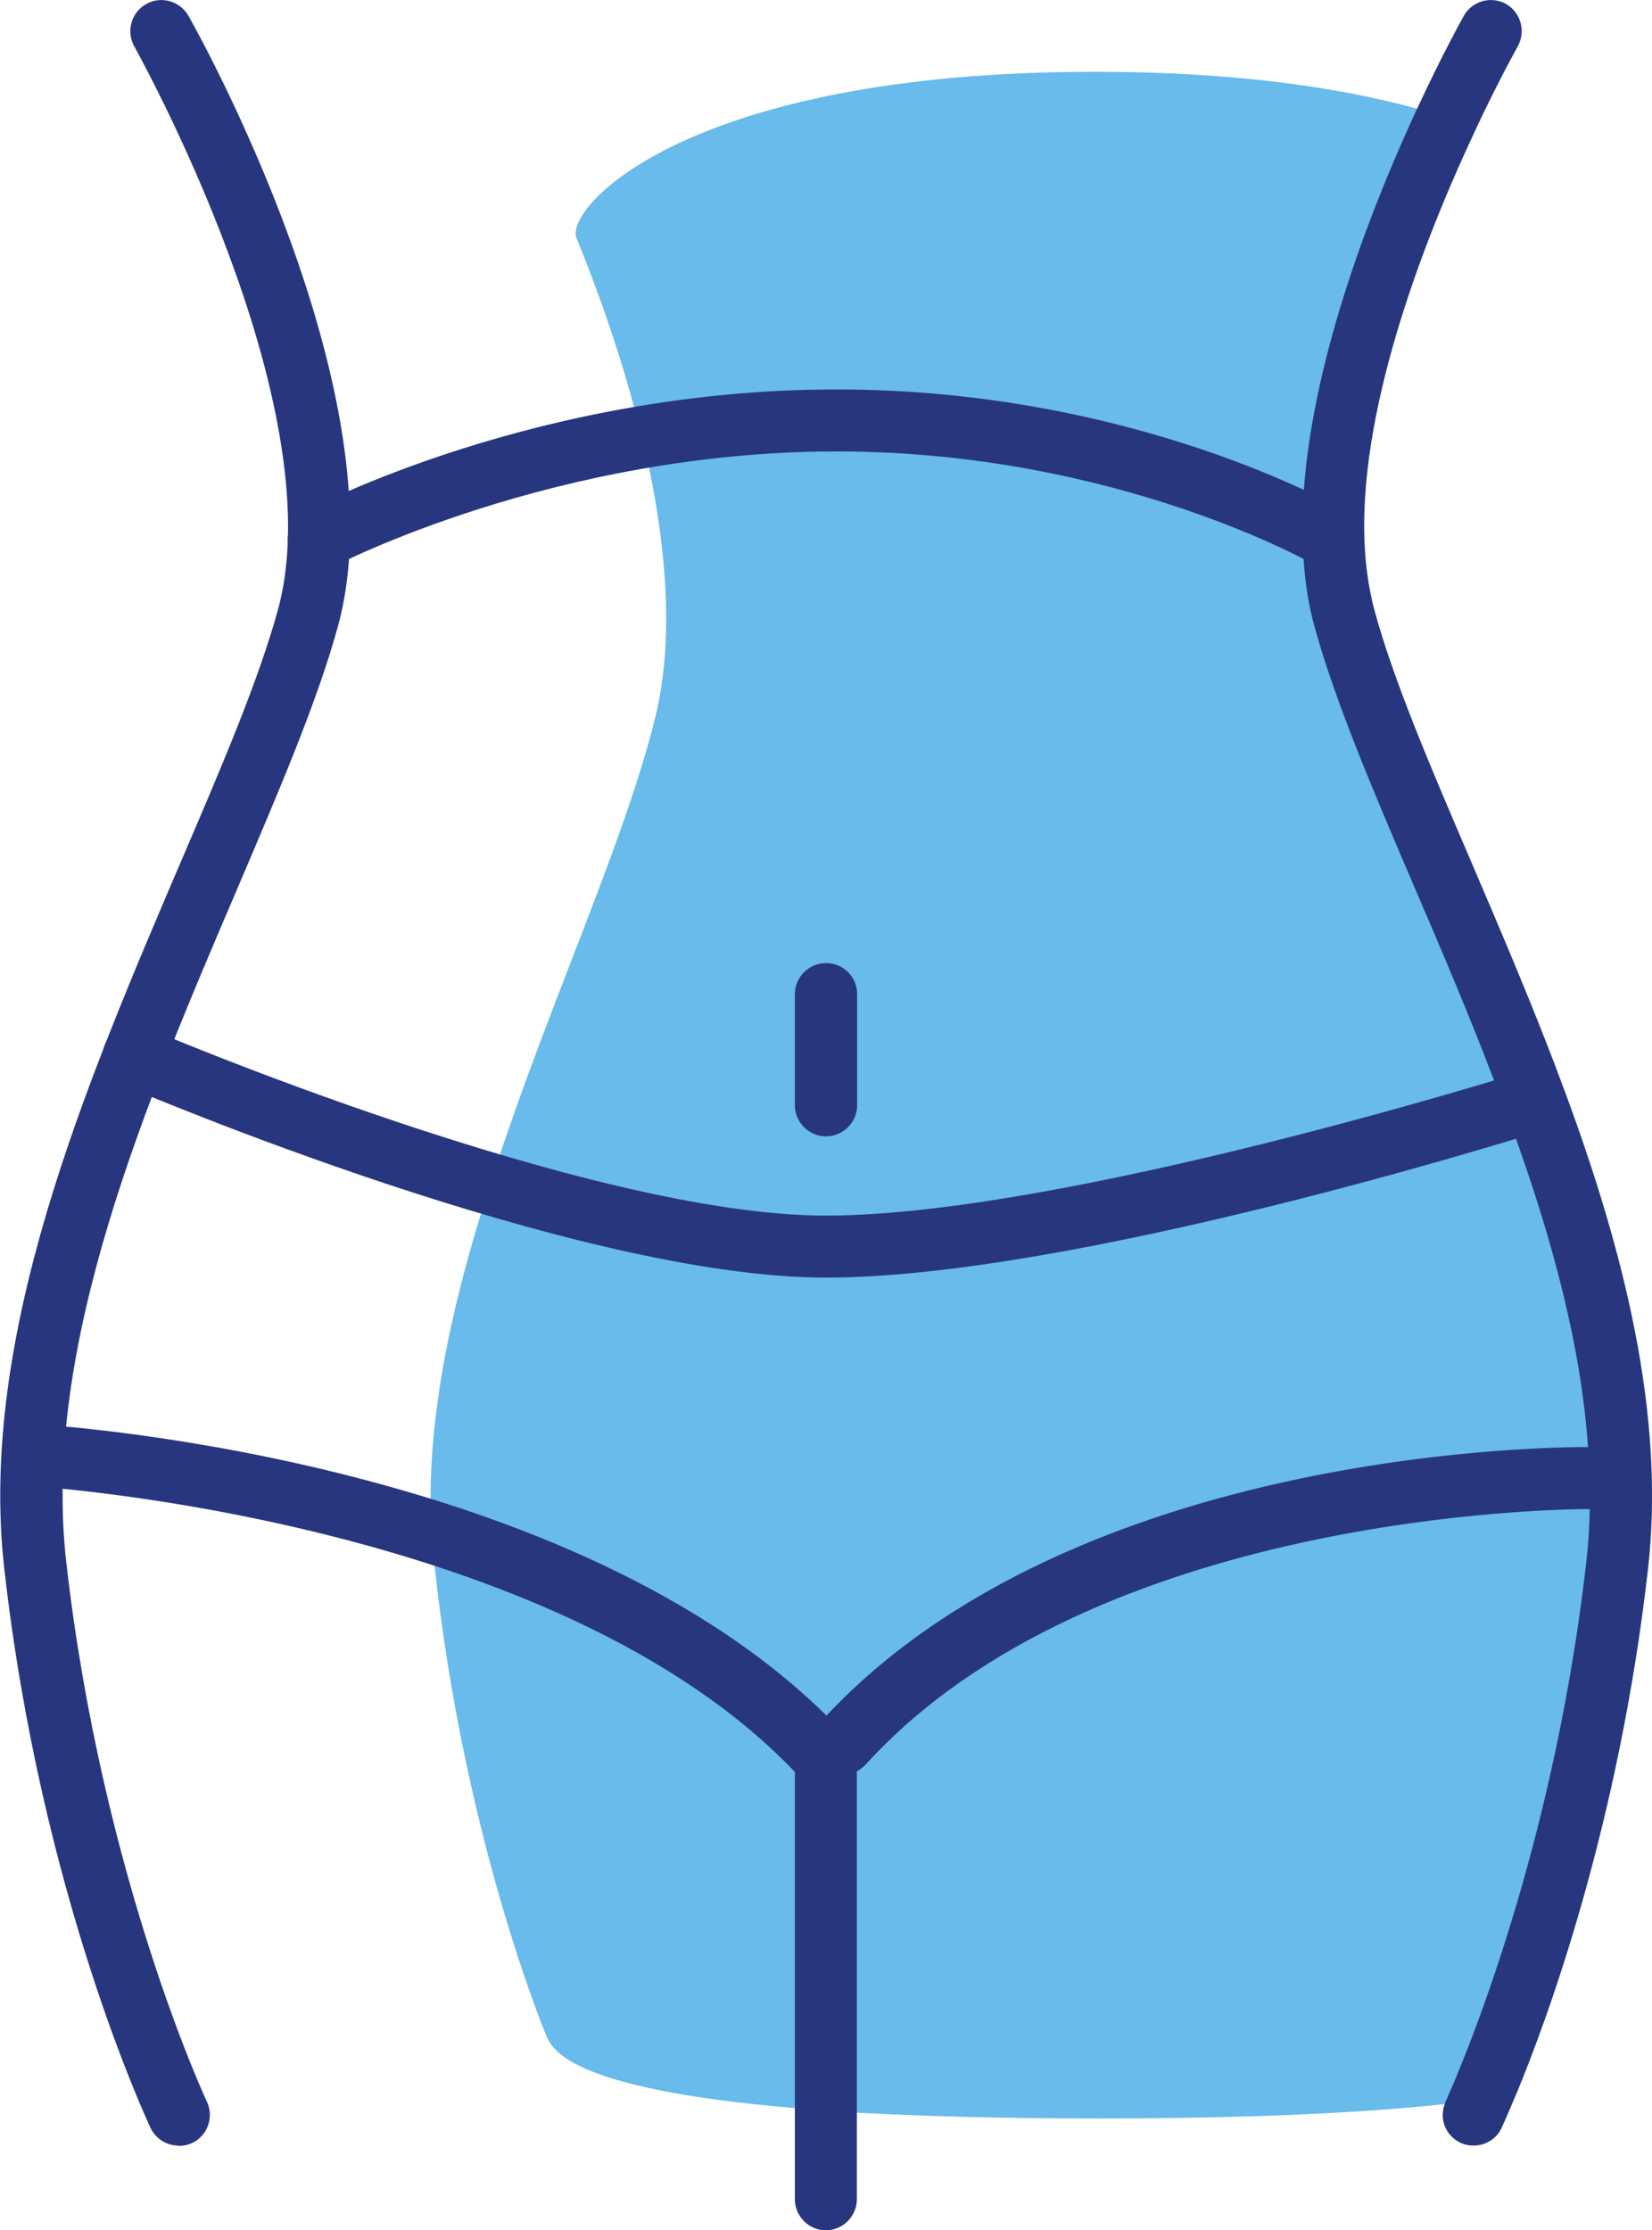 <?xml version="1.0" encoding="UTF-8"?><svg id="Layer_2" xmlns="http://www.w3.org/2000/svg" viewBox="0 0 57.32 77.37"><defs><style>.cls-1{fill:#68bbea;}.cls-2{fill:#27367e;}</style></defs><g id="Layer_1-2"><g><path class="cls-1" d="M57.18,54.43c-1.01,8.88-3.49,15.61-4.57,18.21-.71,.13-1.53,.24-2.48,.35-2.77,.3-6.63,.5-12.04,.5-3.34,0-6.09-.08-8.35-.2-.78-.05-1.49-.1-2.16-.16-7.96-.67-8.44-2.08-8.64-2.55h0c-.03-.08-2.84-6.79-3.86-16.25-.01-.12-.03-.25-.04-.37-.07-.65-.1-1.3-.1-1.97,0-3.17,.72-6.54,1.75-9.89,.2-.68,.42-1.37,.66-2.06,.77-2.29,1.64-4.56,2.48-6.73,1.19-3.08,2.31-5.99,2.91-8.44,.64-2.62,.39-5.7-.22-8.65-.16-.71-.33-1.42-.52-2.1-.59-2.2-1.34-4.25-2-5.87-.41-1.02,3.77-5.76,18-5.76,4.77,0,8.43,.53,11.17,1.28,.75,.2,1.44,.42,2.06,.66-1.63,3.45-4.06,9.46-3.89,14.29,.03,.85,.14,1.66,.34,2.42,.66,2.45,1.98,5.53,3.38,8.79,1.09,2.55,2.23,5.21,3.23,7.92,2.03,5.49,3.5,11.18,2.89,16.58Z"/><g><path class="cls-2" d="M6.19,74.43c-.4,0-.79-.23-.97-.62-.15-.33-3.8-8.13-5.07-19.38-.92-8.07,2.82-16.8,6.11-24.5,1.4-3.26,2.72-6.34,3.39-8.8C11.59,13.99,4.72,1.73,4.66,1.61c-.29-.52-.11-1.17,.41-1.47,.52-.29,1.17-.11,1.47,.41,.3,.53,7.37,13.16,5.19,21.16-.71,2.6-2.06,5.75-3.48,9.08-3.19,7.46-6.81,15.9-5.95,23.41,1.24,10.9,4.84,18.63,4.88,18.71,.25,.54,.02,1.18-.51,1.43-.15,.07-.31,.1-.46,.1Z"/><path class="cls-2" d="M57.18,54.43c-1.01,8.88-3.49,15.61-4.57,18.21-.29,.7-.48,1.11-.51,1.18-.18,.39-.57,.61-.97,.61-.16,0-.31-.03-.46-.1-.51-.24-.74-.83-.54-1.34,0-.03,.02-.06,.03-.09,.03-.08,3.64-7.81,4.88-18.71,.07-.61,.11-1.22,.12-1.83,.02-.71,0-1.44-.06-2.16-.24-3.5-1.23-7.13-2.5-10.7-.24-.67-.49-1.35-.76-2.02-.87-2.29-1.83-4.53-2.76-6.7-1.43-3.33-2.77-6.48-3.48-9.08-.2-.73-.32-1.51-.37-2.32-.06-.77-.05-1.57,.01-2.39,.35-4.75,2.42-9.97,3.93-13.22,.9-1.94,1.6-3.18,1.62-3.22,.29-.52,.95-.7,1.47-.41,.51,.3,.69,.95,.4,1.47-.02,.04-.63,1.12-1.43,2.82-1.63,3.45-4.06,9.46-3.89,14.29,.03,.85,.14,1.66,.34,2.42,.66,2.45,1.98,5.53,3.38,8.79,1.09,2.55,2.23,5.21,3.23,7.92,2.03,5.49,3.5,11.18,2.89,16.58Z"/></g><path class="cls-2" d="M11.06,19.79c-.39,0-.76-.21-.95-.57-.28-.53-.08-1.18,.44-1.46,.33-.17,8.11-4.25,18.47-4.25s17.48,4.1,17.77,4.28c.51,.3,.68,.96,.38,1.47-.3,.51-.96,.68-1.47,.38-.07-.04-6.91-3.98-16.68-3.98s-17.39,3.96-17.46,4c-.16,.09-.33,.13-.5,.13Z"/><path class="cls-2" d="M28.66,44.32c-8.7,0-23.8-6.43-24.44-6.7-.55-.23-.8-.87-.57-1.41,.23-.55,.87-.8,1.41-.57,.15,.07,15.33,6.53,23.59,6.53s24.12-4.97,24.28-5.02c.56-.18,1.17,.13,1.35,.7,.18,.57-.13,1.17-.7,1.35-.66,.21-16.28,5.12-24.92,5.12Z"/><path class="cls-2" d="M28.66,77.37c-.59,0-1.08-.48-1.08-1.08v-14.82C19.26,52.73,1.35,51.57,1.17,51.56c-.59-.04-1.05-.54-1.01-1.14,.03-.59,.53-1.04,1.14-1.01,.79,.05,19.38,1.26,28.15,10.91l.28,.31v15.66c0,.59-.48,1.08-1.08,1.08Z"/><path class="cls-2" d="M29.24,61.56c-.26,0-.52-.09-.72-.28-.44-.4-.47-1.08-.07-1.52,8.8-9.69,26.08-9.57,26.81-9.56,.59,0,1.07,.5,1.06,1.09,0,.59-.49,1.06-1.08,1.06h-.07c-1.11,0-17.23,.16-25.13,8.86-.21,.23-.5,.35-.8,.35Z"/><path class="cls-2" d="M28.66,39.42c-.59,0-1.08-.48-1.08-1.08v-3.85c0-.59,.48-1.08,1.08-1.08s1.08,.48,1.08,1.08v3.85c0,.59-.48,1.08-1.08,1.08Z"/></g></g></svg>